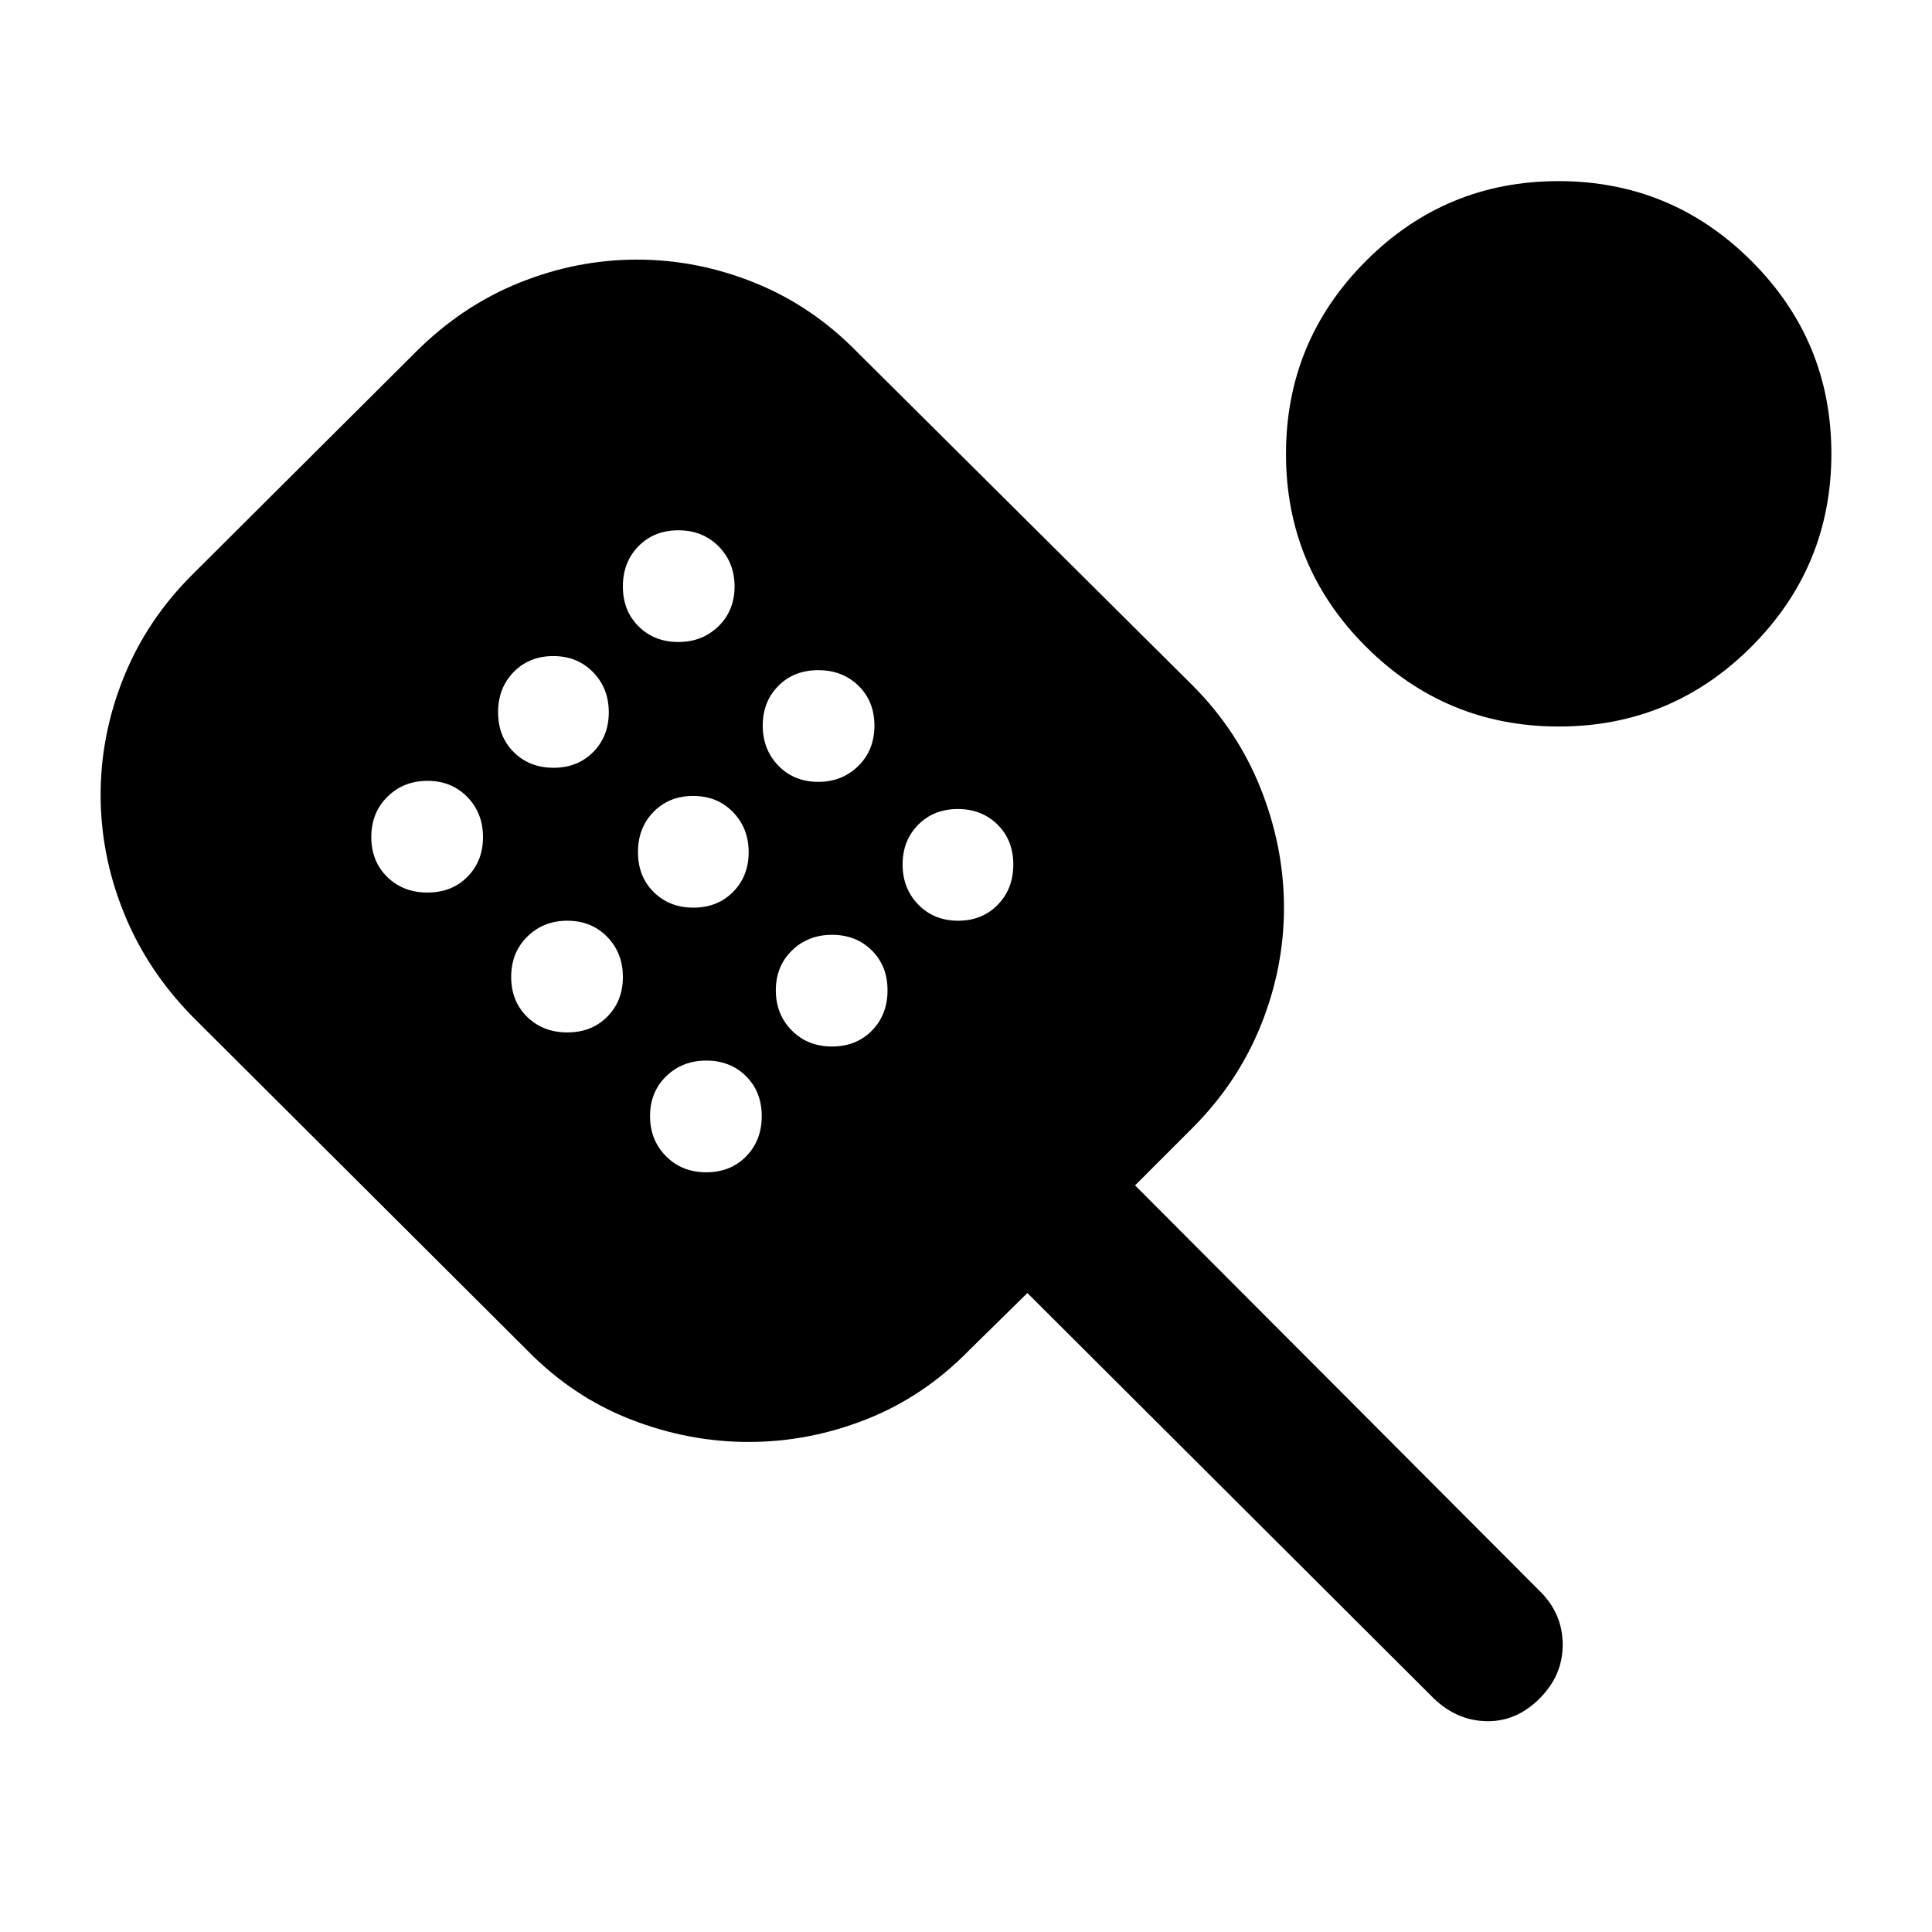 <svg xmlns="http://www.w3.org/2000/svg" height="24" viewBox="0 -960 960 960" width="24"><path d="M371.98-243.5q-29.98 0-58.73-11.25Q284.5-266 262-289L95.5-455q-22.5-23-34-51.52Q50-535.05 50-565.02 50-595 61.5-623.5 73-652 95.58-674.49L206.5-785q23-23 51.52-34.5 28.53-11.5 58.5-11.5 29.98 0 58.48 11.5 28.5 11.5 51 34.5l166.48 165.48Q615-597 626.5-567.98q11.5 29.01 11.5 59 0 29.98-11.5 58.48-11.5 28.5-34 51L564-371l201.5 202q11 11.07 11 26.28 0 15.22-11.5 26.72-11.5 11.5-26.25 11.25T712.5-116l-202-201.5-29 28.5q-22.5 23-51.02 34.25-28.53 11.25-58.5 11.25Zm-159.57-273q12.09 0 19.84-7.81t7.75-19.75q0-11.94-7.81-19.94-7.81-8-19.75-8-11.94 0-19.94 7.91-8 7.9-8 20 0 12.09 7.91 19.84 7.9 7.75 20 7.75Zm62.65-62q11.94 0 19.69-7.81 7.75-7.81 7.75-19.75 0-11.94-7.81-19.94-7.81-8-19.75-8-11.94 0-19.69 7.91-7.75 7.9-7.75 20 0 12.09 7.81 19.84t19.75 7.75Zm6.85 131.5q12.09 0 19.84-7.81t7.75-19.75q0-11.94-7.81-19.94-7.81-8-19.75-8-11.94 0-19.94 7.91-8 7.9-8 20 0 12.09 7.91 19.84 7.9 7.75 20 7.75Zm55.15-194q11.94 0 19.94-7.81 8-7.81 8-19.75 0-11.94-7.91-19.94-7.9-8-20-8-12.09 0-19.84 7.91-7.75 7.9-7.75 20 0 12.09 7.81 19.84t19.75 7.75Zm7.5 132q11.94 0 19.69-7.81 7.75-7.81 7.75-19.75 0-11.94-7.81-19.94-7.81-8-19.75-8-11.94 0-19.69 7.91-7.75 7.9-7.75 20 0 12.09 7.81 19.84t19.75 7.75Zm6.35 131.5q12.09 0 19.84-7.91 7.75-7.9 7.75-20 0-12.09-7.81-19.84T350.94-433Q339-433 331-425.19q-8 7.81-8 19.75 0 11.94 7.91 19.94 7.9 8 20 8Zm55.65-194q11.94 0 19.94-7.91 8-7.9 8-20 0-12.09-7.91-19.84-7.9-7.75-20-7.75-12.09 0-19.84 7.81T379-599.44q0 11.94 7.81 19.94 7.81 8 19.75 8Zm6.85 131.5q12.09 0 19.84-7.91 7.75-7.9 7.75-20 0-12.09-7.81-19.84t-19.75-7.75q-11.94 0-19.94 7.81-8 7.81-8 19.75 0 11.94 7.91 19.94 7.9 8 20 8Zm62.65-62.5q11.94 0 19.69-7.91 7.75-7.9 7.75-20 0-12.09-7.81-19.84T475.94-558q-11.94 0-19.69 7.81-7.75 7.81-7.75 19.75 0 11.94 7.81 19.94 7.81 8 19.75 8ZM774.6-599q-56.1 0-95.85-39.65Q639-678.31 639-734.4q0-56.1 39.65-95.85Q718.31-870 774.4-870q56.1 0 95.85 39.65Q910-790.69 910-734.6q0 56.1-39.65 95.85Q830.69-599 774.6-599Z"/></svg>